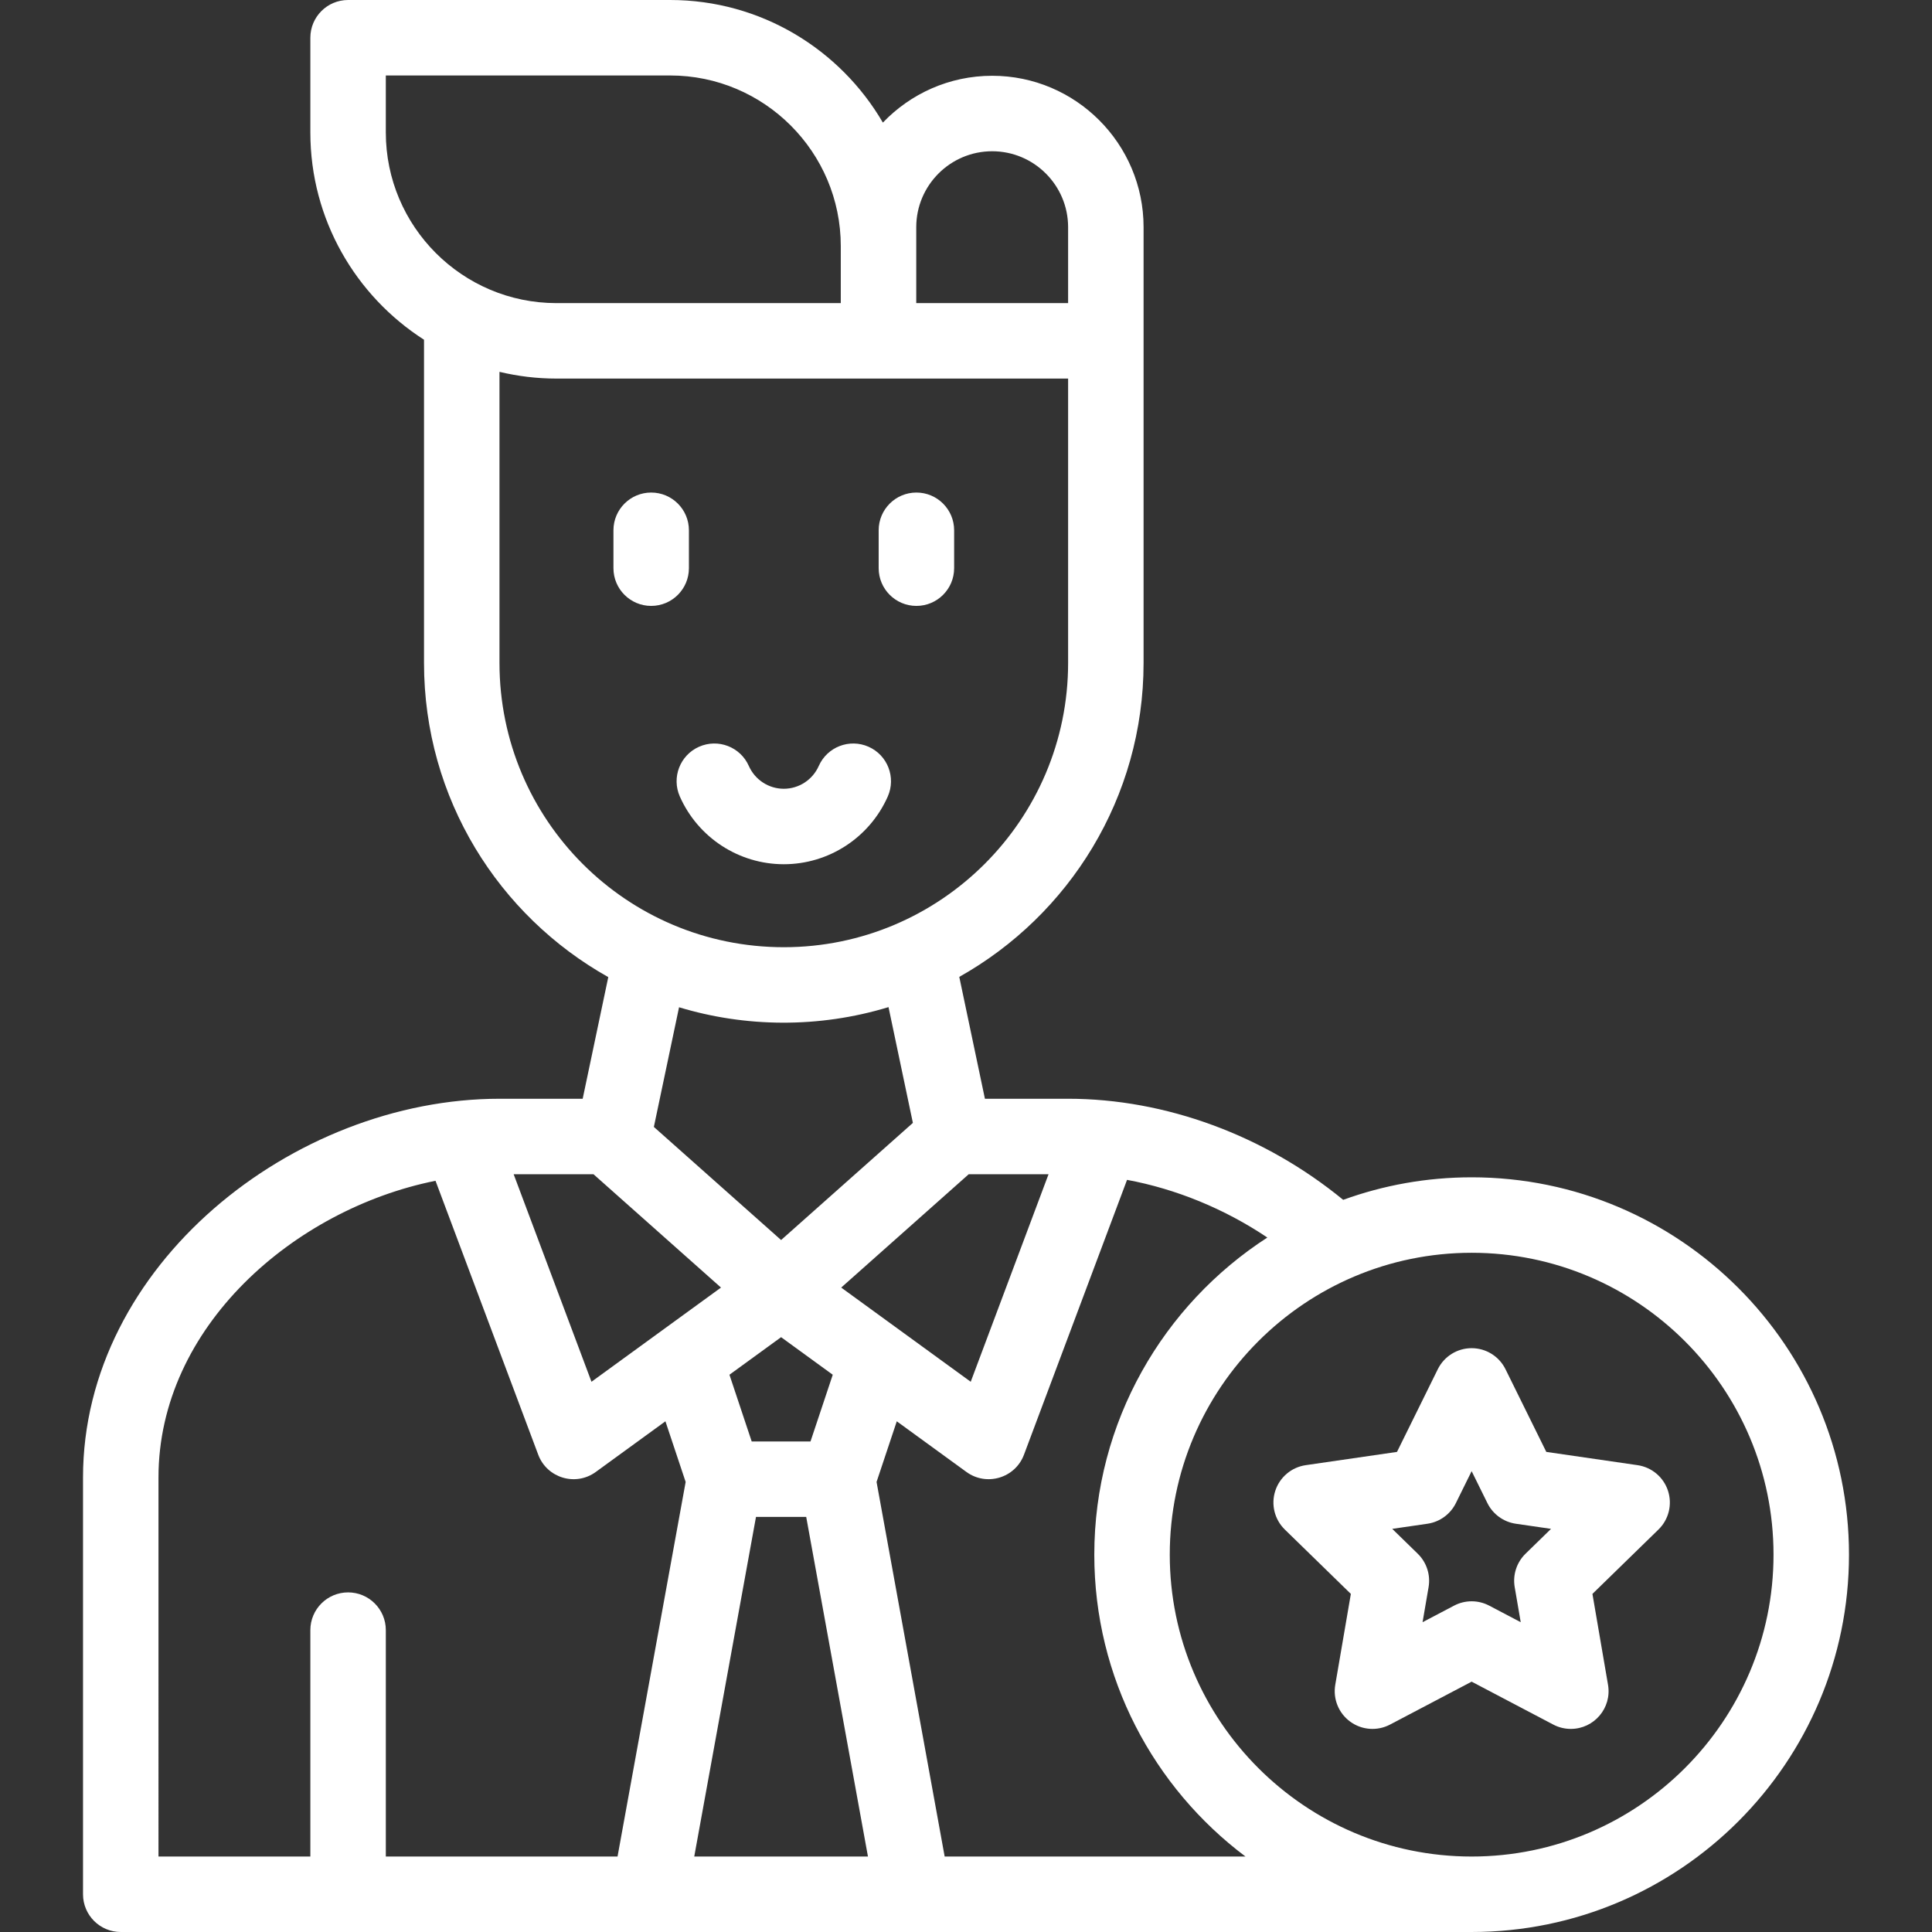 <!-- icon666.com - MILLIONS vector ICONS FREE --><svg id="Capa_1" enable-background="new 0 0 512 512" viewBox="0 0 512 512" xmlns="http://www.w3.org/2000/svg"><rect x="0" y="0" width="512" height="512" fill="#333333" stroke="none"/><g><path d="m235.265 211.09c2.238-5.049-.04-10.956-5.089-13.194-5.051-2.238-10.956.041-13.194 5.089-1.629 3.673-5.266 6.046-9.267 6.046s-7.638-2.373-9.267-6.046c-2.238-5.048-8.145-7.327-13.194-5.089s-7.327 8.146-5.089 13.194c4.832 10.898 15.646 17.941 27.55 17.941s22.718-7.043 27.55-17.941z" fill="#000000" style="fill: rgb(255, 255, 255);"></path><path d="m182.57 150.571v-10.041c0-5.523-4.477-10-10-10-5.522 0-10 4.477-10 10v10.041c0 5.522 4.478 10 10 10 5.523 0 10-4.477 10-10z" fill="#000000" style="fill: rgb(255, 255, 255);"></path><path d="m242.857 160.571c5.522 0 10-4.478 10-10v-10.041c0-5.523-4.478-10-10-10s-10 4.477-10 10v10.041c0 5.523 4.478 10 10 10z" fill="#000000" style="fill: rgb(255, 255, 255);"></path><path d="m390 312c-11.947 0-23.412 2.109-34.043 5.97-20.828-17.088-47.069-26.79-72.938-26.79h-22.005l-6.796-32.296c29.119-16.339 48.842-47.512 48.842-83.21 0-26.22 0-103.856 0-115.47 0-22.123-17.998-40.122-40.121-40.122-11.38 0-21.66 4.771-28.97 12.406-11.312-19.407-32.339-32.488-56.377-32.488h-85.346c-5.522 0-10 4.477-10 10v25.103c0 23.047 12.026 43.325 30.121 54.93v85.642c0 36.03 19.864 67.024 48.832 83.27l-6.783 32.236h-22.006c-54.775-.001-110.41 44.194-110.41 100.369v110.45c0 5.522 4.478 10 10 10h358c55.141 0 100-44.859 100-100s-44.859-100-100-100zm-167.07 29.22 33.795-30.04h21.152l-20.625 55.002c-.908-.661-31.223-22.708-34.322-24.962zm-8.137 40.78h-15.586l-5.896-17.68 13.689-9.956 13.689 9.956zm-58.045-15.818-20.625-55.002h21.152l33.796 30.04c-5.534 4.025-30.331 22.058-34.323 24.962zm86.068-305.978c0-11.096 9.027-20.122 20.123-20.122 11.095 0 20.121 9.026 20.121 20.122v20.123h-40.244c0-6.384 0-13.568 0-20.123zm-140.57-40.204h75.346c24.937 0 45.225 20.288 45.225 45.225v15.103h-75.348c-24.936 0-45.223-20.288-45.223-45.225zm30.121 155.674v-77.131c4.851 1.155 9.902 1.784 15.102 1.784h135.592v75.347c0 41.546-33.8 75.347-75.346 75.347-41.629-.001-75.348-33.71-75.348-75.347zm103.1 91.223 6.456 30.682-34.923 31.041-33.719-29.972 6.675-31.713c17.442 5.284 36.93 5.625 55.511-.038zm-193.467 124.653c0-39.944 35.994-71.114 73.415-78.63l27.222 72.592c2.315 6.174 9.894 8.467 15.245 4.575l18.462-13.427 5.359 16.071-18.049 99.269h-61.408v-60c0-5.522-4.478-10-10-10s-10 4.478-10 10v60h-40.246zm141.982 100.45 16.363-90h13.309l16.363 90zm66.364 0-18.049-99.269 5.359-16.071 18.462 13.427c5.343 3.886 12.929 1.6 15.245-4.575l27.314-72.837c13.004 2.41 25.873 7.691 37.184 15.285-27.573 17.823-45.861 48.835-45.861 84.04 0 32.677 15.755 61.74 40.065 80zm139.654 0c-44.112 0-80-35.888-80-80s35.888-80 80-80 80 35.888 80 80-35.888 80-80 80z" fill="#000000" style="fill: rgb(255, 255, 255);"></path><path d="m433.971 388.283-24.186-3.514-10.816-21.917c-1.686-3.413-5.161-5.574-8.968-5.574s-7.282 2.161-8.968 5.574l-10.816 21.917-24.186 3.514c-3.767.548-6.896 3.186-8.072 6.807-1.176 3.62-.195 7.594 2.53 10.251l17.501 17.06-4.131 24.089c-.643 3.752.899 7.543 3.979 9.78s7.163 2.531 10.531.762l21.631-11.374 21.633 11.373c1.463.77 3.061 1.148 4.652 1.148 6.148 0 10.911-5.536 9.857-11.69l-4.131-24.089 17.501-17.06c2.726-2.657 3.706-6.631 2.53-10.251-1.176-3.619-4.305-6.258-8.071-6.806zm-29.685 23.465c-2.356 2.298-3.432 5.607-2.876 8.852l1.596 9.3-8.353-4.391c-2.914-1.531-6.393-1.531-9.307 0l-8.353 4.391 1.596-9.3c.556-3.244-.52-6.554-2.876-8.852l-6.757-6.586 9.338-1.357c3.257-.474 6.072-2.52 7.529-5.471l4.176-8.462 4.176 8.462c1.457 2.951 4.272 4.997 7.529 5.471l9.338 1.357z" fill="#000000" style="fill: rgb(255, 255, 255);"></path></g></svg>